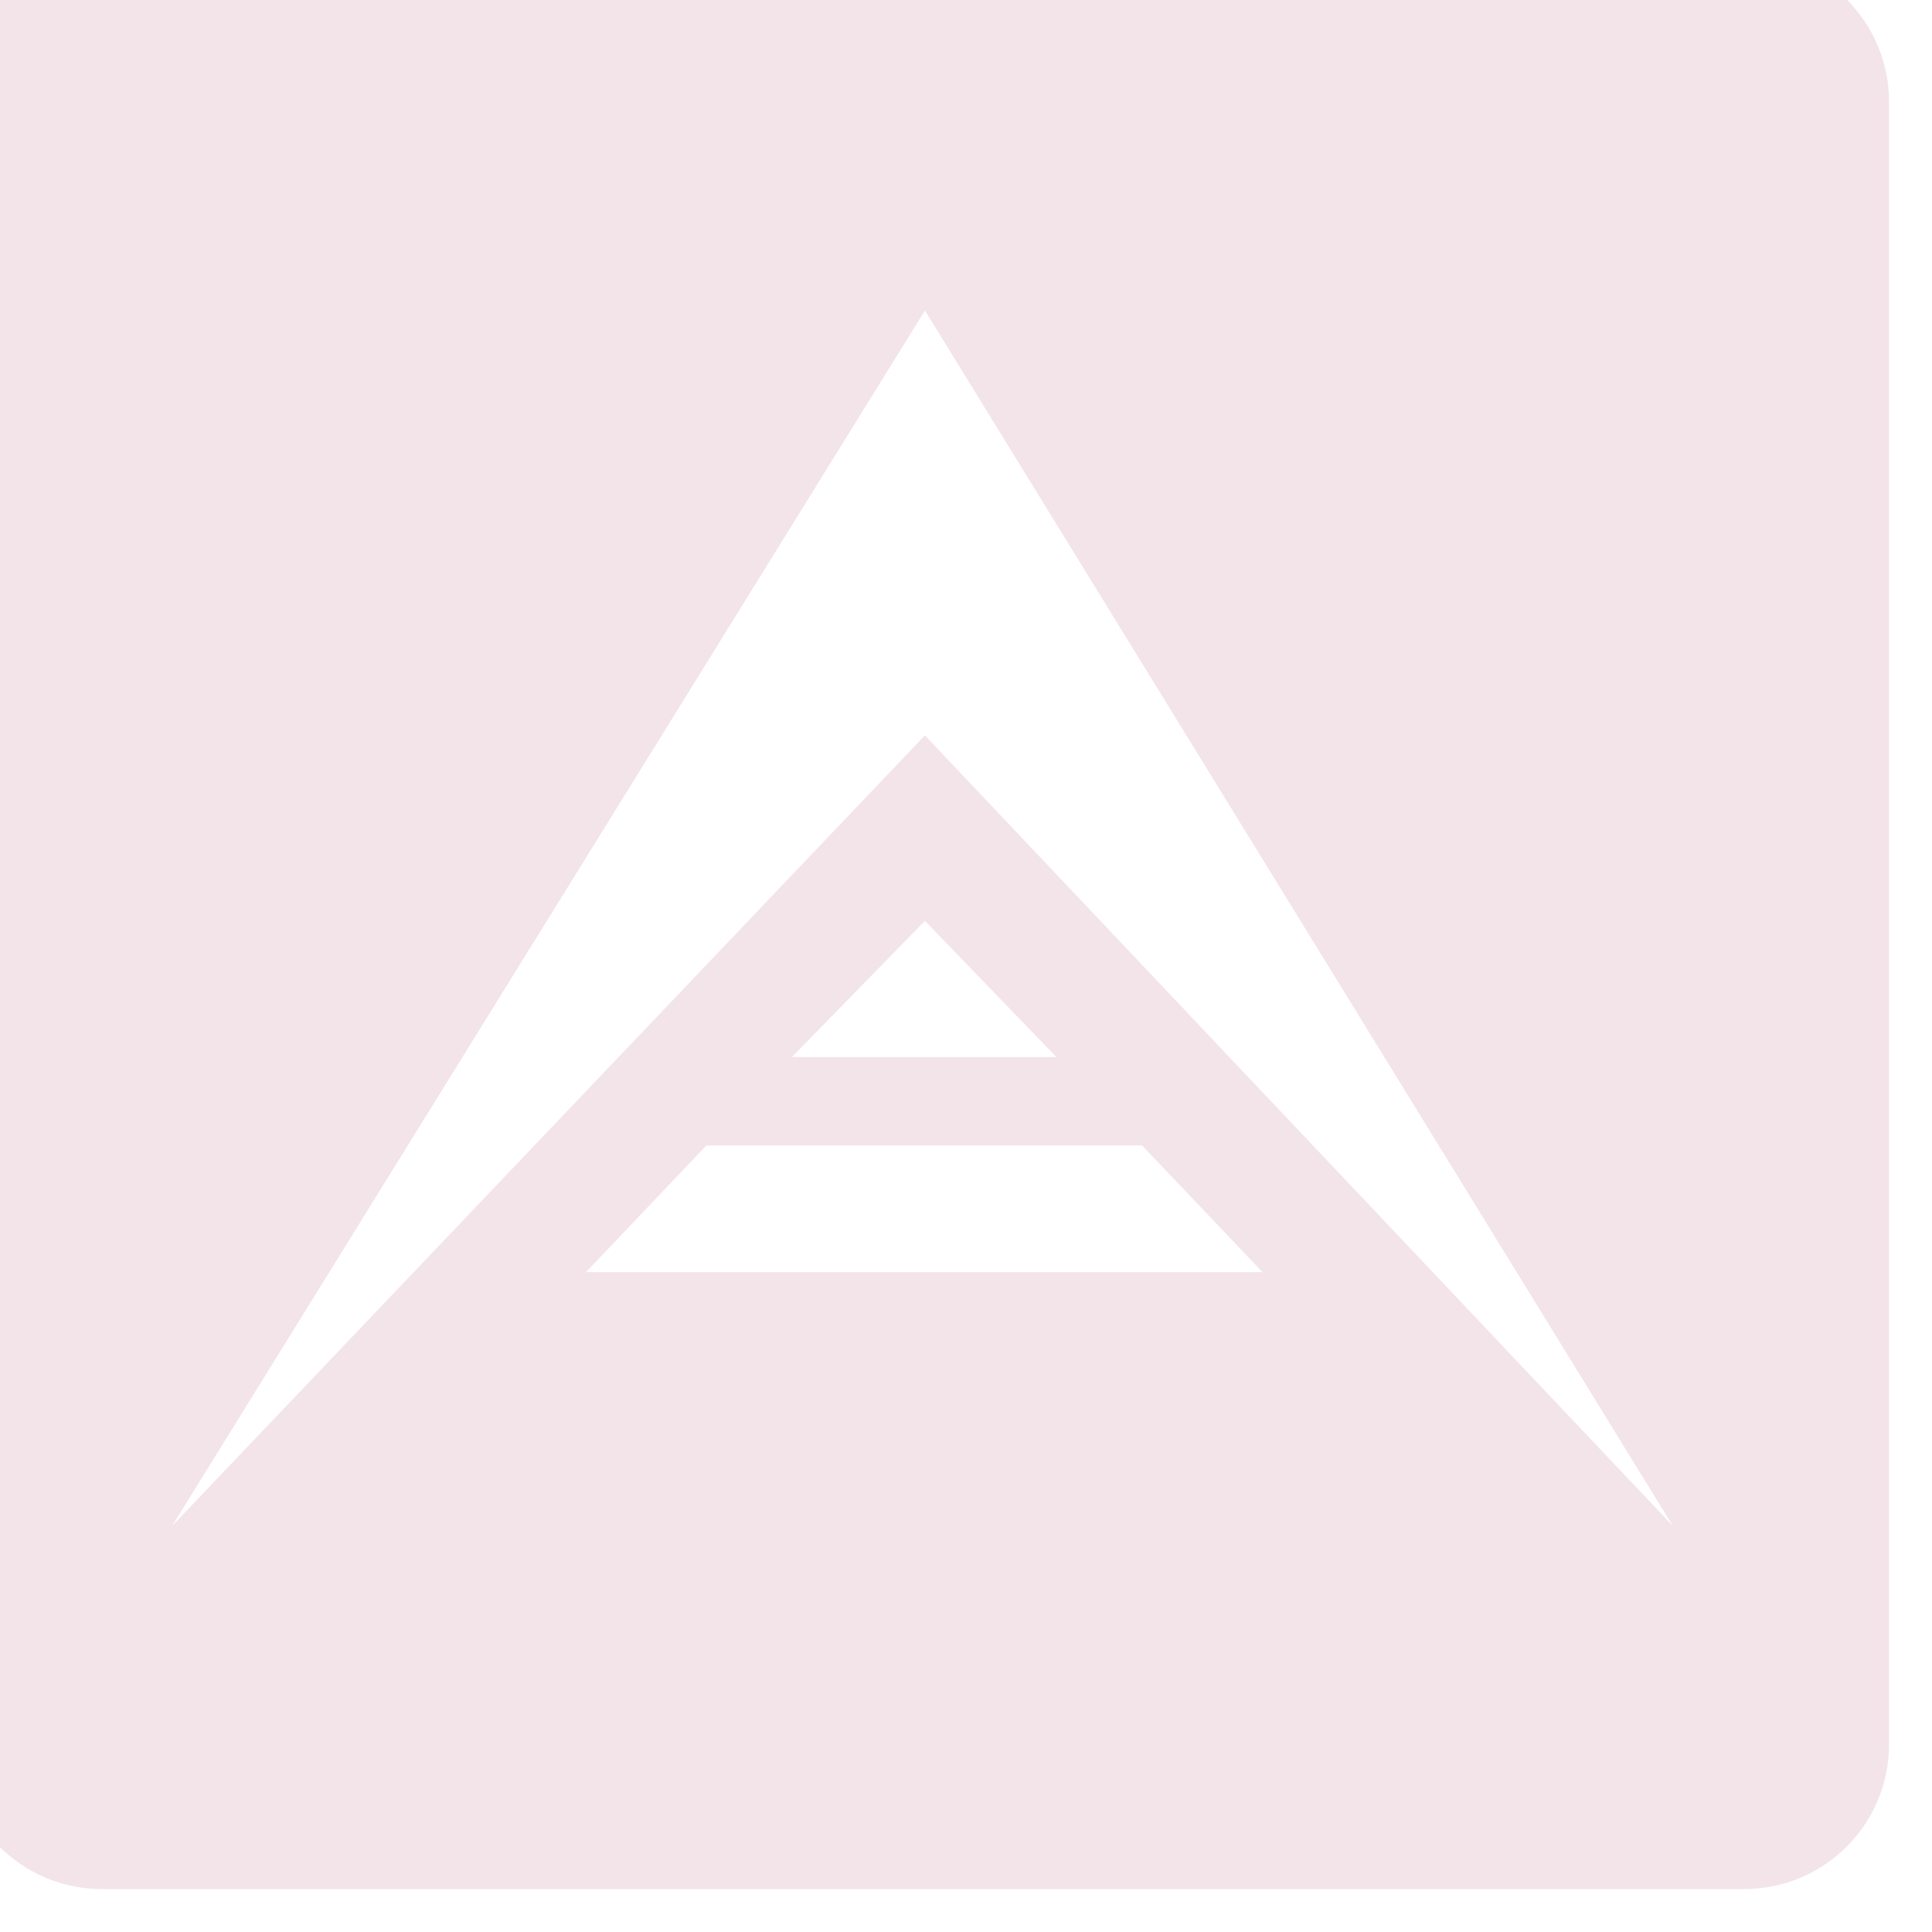 <svg width="45" height="45" viewBox="0 0 45 45" fill="none" xmlns="http://www.w3.org/2000/svg">
<g clip-path="url(#clip0_2_284)">
<path d="M2.375 -1C1.48 -1 0.621 -0.644 -0.012 -0.011C-0.645 0.621 -1 1.48 -1 2.375L-1 40.625C-1 42.491 0.509 44 2.375 44H40.625C42.49 44 44 42.491 44 40.625V2.375C44 0.509 42.49 -1 40.625 -1H2.375ZM21.543 7.231L38.962 35.54L21.543 17.128L4.01 35.54L21.543 7.233V7.231ZM21.543 21.449L24.605 24.62H18.445L21.543 21.449ZM16.456 26.679H26.6L29.405 29.63H13.649L16.454 26.679H16.456Z" fill="#F3E4E9"/>
</g>
<defs>
<clipPath id="clip0_2_284">
<rect width="45" height="45" fill="white" transform="translate(-0)"/>
</clipPath>
</defs>
</svg>
